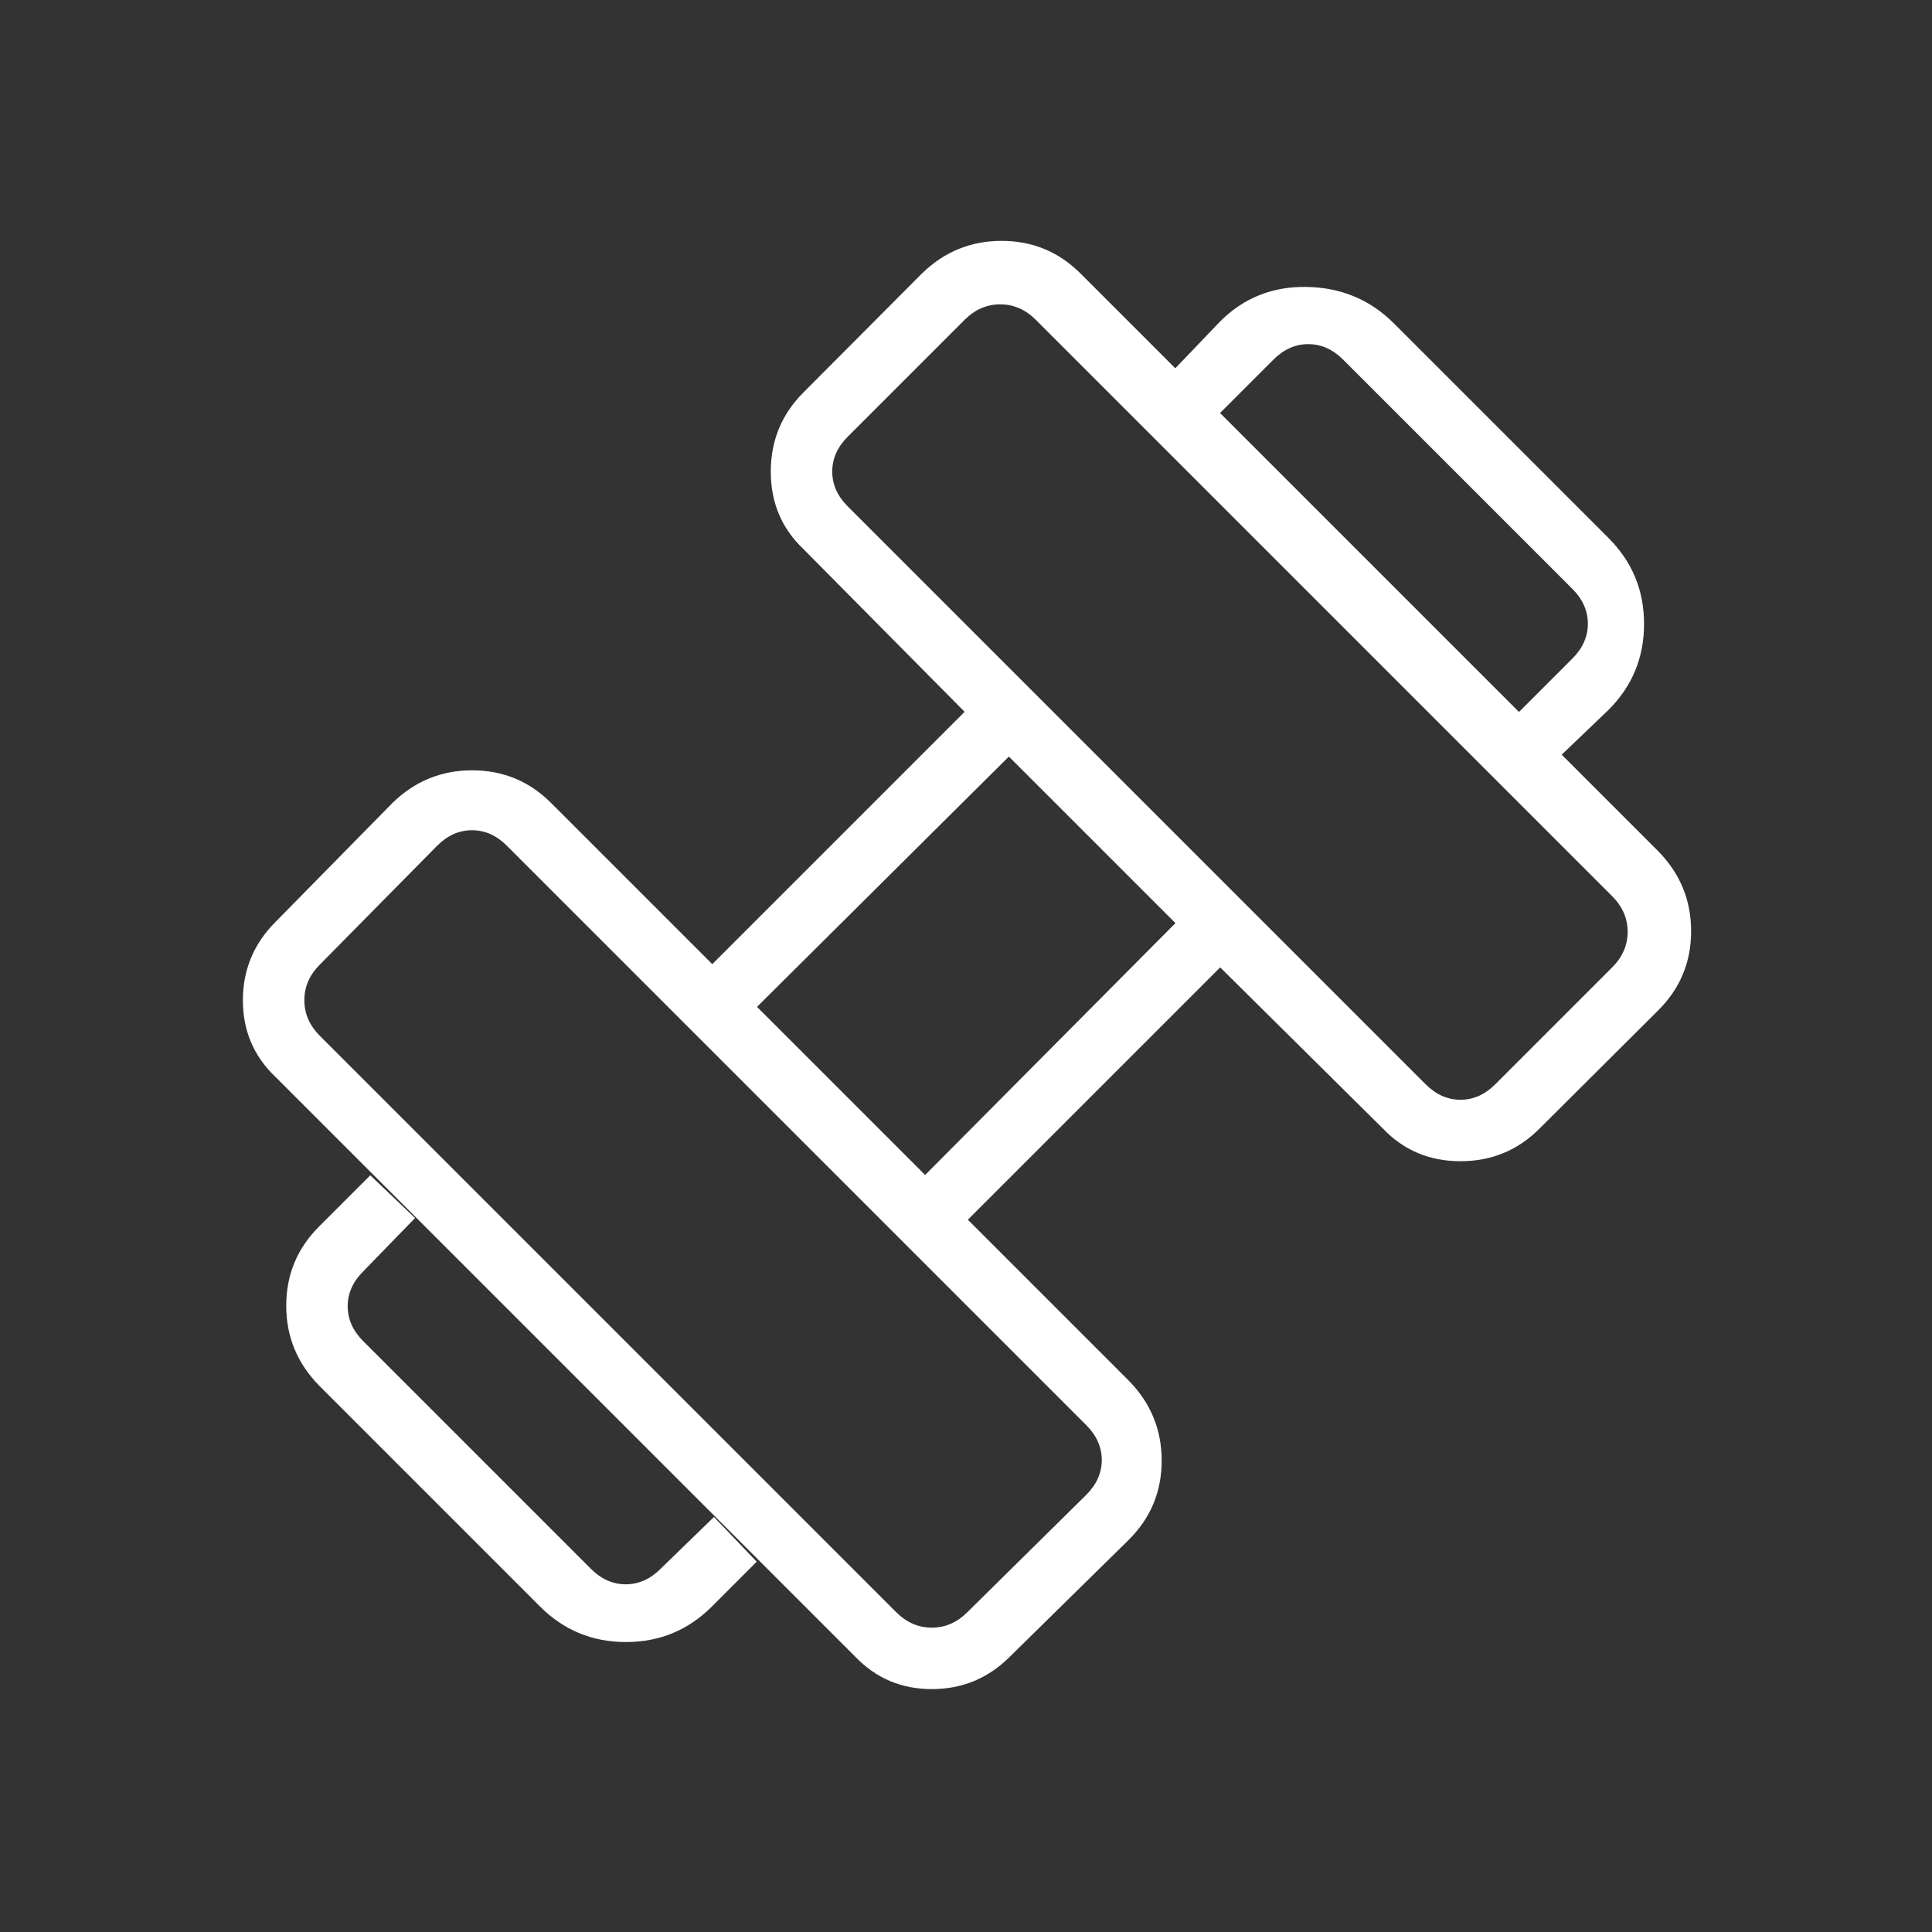 <svg fill="white" xmlns="http://www.w3.org/2000/svg" height="50" viewBox="0 -960 960 960" width="50"><rect x="0" y="-960" width="960" height="960" fill="#333333" stroke="none"/><path d="m776-585-21.231-21.231 26.539-26.538Q789-640.462 789-650.077t-7.692-17.308L667.385-781.308Q659.692-789 650.077-789t-17.308 7.692l-26.538 26.539L584-777l22.308-23.308q17.615-17.615 43.154-17.115 25.538.5 43.154 18.115l106.692 106.692q17.615 17.616 17.615 42.654 0 25.039-17.615 42.654L776-585ZM353.692-161.692q-17.615 17.615-42.654 17.615-25.038 0-42.654-17.615L158.461-271.615q-16.231-16.609-16.231-39.612 0-23.004 16.231-39.234L184-376l22.231 21.231-25.77 26.538q-7.692 7.693-7.692 17.308t7.692 17.308l113.154 113.154q7.693 7.692 17.308 7.692t17.308-7.692l26.538-25.77L376-184l-22.308 22.308ZM743-421.231l58.077-58.077Q808.769-487 808.769-497t-7.692-17.692L514.692-801.077Q507-808.769 497-808.769t-17.692 7.692L421.231-743q-7.693 7.692-7.693 17.308 0 9.615 7.693 17.307l287.154 287.154q7.692 7.693 17.307 7.693 9.616 0 17.308-7.693ZM480.692-158.923l59.077-58.308q7.693-7.692 7.693-17.307 0-9.616-7.693-17.308L251.846-539.769q-7.692-7.693-17.308-7.693-9.615 0-17.307 7.693l-58.308 59.077Q151.231-473 151.231-463t7.692 17.692l286.385 286.385Q453-151.231 463-151.231t17.692-7.692Zm-21-217.231 124.385-125.154-82.769-82.769-125.154 124.385 83.538 83.538Zm42.231 239.231q-16.165 16.231-38.89 16.231t-38.187-16.231L136.923-424.846q-16.231-15.396-16.231-38.121t16.231-38.956L195-561q16.608-16.231 39.612-16.231 23.003 0 39.234 16.231l80.077 80.077 125.384-125.385-80.076-80.846Q383-702.55 383-725.659q0-23.11 16.231-39.341l58.846-59.077q16.608-16.231 39.612-16.231 23.003 0 39.234 16.231l287.154 287.154q16.231 16.608 16.231 39.612 0 23.003-16.231 39.234L765-399.231Q748.835-383 725.725-383t-38.571-16.231l-80.846-80.076-125.385 125.384L561-273.846q16.231 16.608 16.231 39.612 0 23.003-16.231 39.234l-59.077 58.077Z"/></svg>